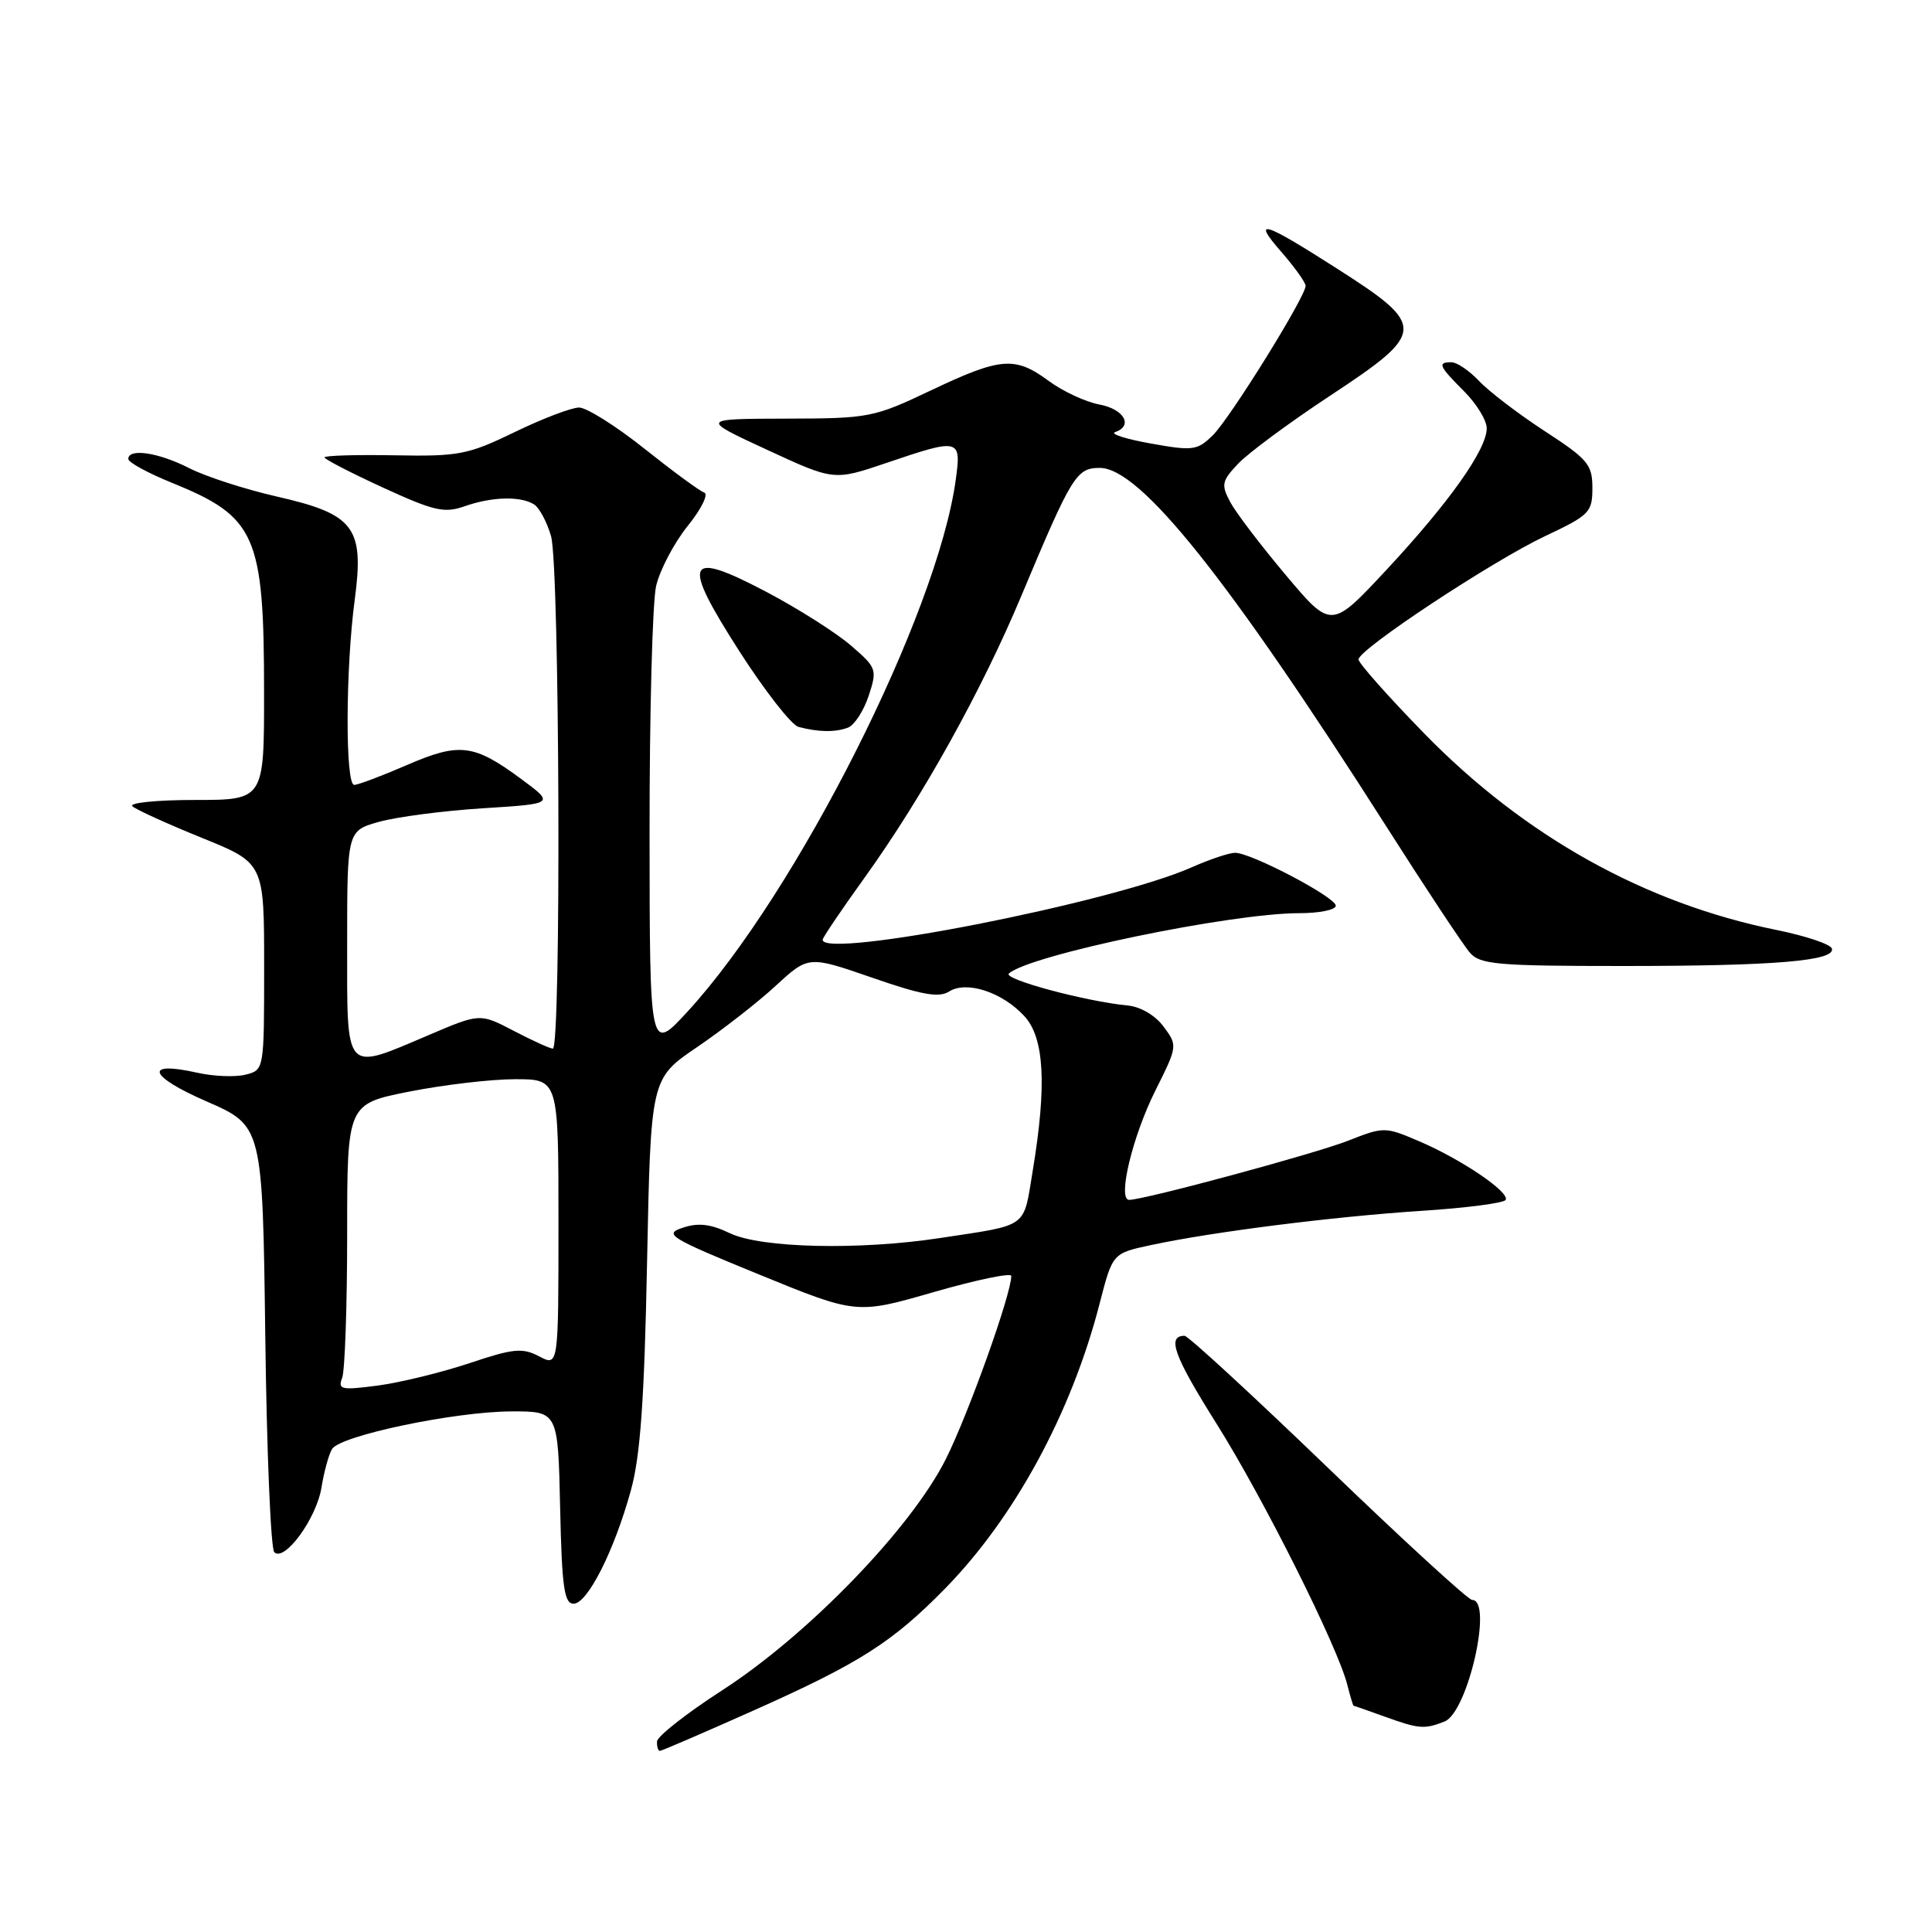 <?xml version="1.0" encoding="UTF-8" standalone="no"?>
<!DOCTYPE svg PUBLIC "-//W3C//DTD SVG 1.1//EN" "http://www.w3.org/Graphics/SVG/1.1/DTD/svg11.dtd" >
<svg xmlns="http://www.w3.org/2000/svg" xmlns:xlink="http://www.w3.org/1999/xlink" version="1.1" viewBox="0 0 256 256">
 <g >
 <path fill="currentColor"
d=" M 100.05 226.56 C 113.93 220.36 118.25 217.60 125.20 210.52 C 134.42 201.12 141.96 187.24 145.69 172.79 C 147.42 166.07 147.42 166.07 152.46 164.99 C 160.52 163.25 176.62 161.21 188.27 160.45 C 194.19 160.07 199.24 159.42 199.50 159.00 C 200.12 158.00 193.62 153.59 187.97 151.19 C 183.52 149.29 183.35 149.29 178.63 151.15 C 174.23 152.88 151.68 158.97 149.62 158.99 C 148.04 159.01 150.04 150.62 153.08 144.53 C 156.04 138.61 156.05 138.54 154.18 136.03 C 153.07 134.53 151.12 133.39 149.40 133.23 C 143.86 132.70 132.86 129.74 133.68 129.00 C 136.36 126.55 163.07 121.00 172.17 121.00 C 174.83 121.00 177.00 120.56 177.00 120.01 C 177.00 118.89 165.79 113.00 163.66 113.00 C 162.88 113.00 160.28 113.87 157.87 114.94 C 147.27 119.63 109.00 127.13 109.00 124.52 C 109.00 124.25 111.51 120.54 114.58 116.27 C 122.26 105.58 130.08 91.51 135.36 78.89 C 142.02 63.00 142.63 62.00 145.73 62.00 C 151.06 62.00 162.70 76.56 183.69 109.50 C 188.94 117.75 193.93 125.29 194.78 126.25 C 196.13 127.80 198.45 128.00 215.02 128.00 C 235.18 128.00 243.27 127.32 242.73 125.68 C 242.54 125.11 239.26 124.01 235.46 123.24 C 217.97 119.71 202.05 110.84 188.75 97.22 C 183.94 92.29 180.01 87.86 180.01 87.38 C 180.04 86.03 197.71 74.36 204.75 71.03 C 210.63 68.26 211.00 67.88 211.00 64.66 C 211.00 61.55 210.41 60.85 204.66 57.11 C 201.18 54.84 197.28 51.86 195.99 50.49 C 194.70 49.12 193.05 48.00 192.33 48.00 C 190.43 48.00 190.64 48.48 194.00 51.85 C 195.65 53.50 197.00 55.70 197.00 56.75 C 197.00 59.56 192.04 66.56 183.74 75.48 C 176.40 83.36 176.40 83.36 170.39 76.22 C 167.09 72.30 163.77 67.94 163.02 66.54 C 161.79 64.23 161.88 63.75 164.05 61.45 C 165.37 60.05 170.84 56.00 176.22 52.45 C 189.04 44.00 189.08 43.20 177.10 35.55 C 167.34 29.31 165.84 28.86 169.75 33.34 C 171.54 35.39 173.00 37.43 173.00 37.88 C 173.00 39.31 162.99 55.43 160.71 57.67 C 158.65 59.69 158.08 59.77 152.50 58.77 C 149.20 58.18 147.06 57.50 147.75 57.26 C 150.20 56.42 148.95 54.21 145.68 53.60 C 143.85 53.26 140.84 51.86 138.98 50.49 C 134.50 47.18 132.62 47.33 123.37 51.72 C 115.77 55.33 115.19 55.45 104.16 55.47 C 92.78 55.50 92.78 55.50 101.64 59.60 C 110.50 63.70 110.50 63.70 117.43 61.35 C 127.18 58.04 127.40 58.09 126.64 63.58 C 124.21 81.34 105.62 118.21 91.14 134.00 C 86.09 139.50 86.09 139.50 86.07 110.50 C 86.06 94.55 86.45 79.76 86.94 77.64 C 87.44 75.52 89.31 71.95 91.11 69.71 C 92.92 67.47 93.91 65.47 93.32 65.27 C 92.73 65.08 89.17 62.46 85.40 59.46 C 81.64 56.46 77.73 54.00 76.73 54.00 C 75.73 54.00 71.90 55.46 68.21 57.25 C 61.99 60.26 60.82 60.49 52.25 60.33 C 47.16 60.24 43.00 60.36 43.00 60.61 C 43.00 60.85 46.49 62.65 50.75 64.61 C 57.53 67.72 58.88 68.03 61.57 67.08 C 65.18 65.81 68.99 65.71 70.77 66.84 C 71.47 67.28 72.48 69.18 73.02 71.06 C 74.16 75.04 74.38 139.02 73.25 138.95 C 72.84 138.93 70.50 137.86 68.05 136.58 C 63.60 134.26 63.60 134.26 56.86 137.13 C 45.52 141.95 46.00 142.48 46.00 125.04 C 46.00 110.08 46.00 110.08 50.25 108.89 C 52.59 108.24 58.77 107.43 64.00 107.10 C 73.50 106.50 73.50 106.50 69.06 103.22 C 62.78 98.58 60.89 98.35 53.90 101.38 C 50.58 102.82 47.45 104.00 46.93 104.00 C 45.74 104.00 45.78 88.64 47.00 79.50 C 48.28 69.86 46.99 68.14 36.66 65.79 C 32.46 64.83 27.23 63.14 25.05 62.02 C 20.99 59.95 17.00 59.36 17.00 60.82 C 17.00 61.26 19.59 62.68 22.75 63.96 C 33.93 68.49 34.99 70.88 34.99 91.75 C 35.00 106.00 35.00 106.00 25.80 106.00 C 20.74 106.00 17.03 106.38 17.55 106.84 C 18.07 107.30 22.21 109.18 26.75 111.02 C 35.00 114.36 35.00 114.36 35.00 128.07 C 35.00 141.78 35.00 141.78 32.53 142.40 C 31.17 142.74 28.29 142.63 26.13 142.14 C 19.00 140.54 19.66 142.58 27.34 145.93 C 34.79 149.18 34.79 149.18 35.15 177.01 C 35.34 192.31 35.88 205.21 36.34 205.67 C 37.69 207.02 41.94 201.21 42.60 197.09 C 42.94 194.99 43.57 192.70 44.00 192.00 C 45.10 190.22 60.22 187.05 67.72 187.02 C 73.94 187.00 73.94 187.00 74.22 199.75 C 74.45 210.29 74.76 212.50 76.00 212.50 C 77.84 212.50 81.37 205.54 83.59 197.50 C 84.85 192.96 85.38 185.58 85.74 167.21 C 86.23 142.92 86.23 142.92 92.35 138.76 C 95.72 136.47 100.42 132.81 102.80 130.61 C 107.13 126.63 107.13 126.63 115.57 129.55 C 122.13 131.83 124.40 132.24 125.76 131.38 C 128.08 129.91 132.82 131.47 135.75 134.66 C 138.38 137.53 138.72 143.77 136.85 155.08 C 135.57 162.86 136.42 162.24 124.53 164.05 C 113.82 165.68 100.87 165.38 96.74 163.42 C 94.16 162.18 92.53 161.99 90.47 162.68 C 87.90 163.53 88.66 164.00 100.59 168.88 C 113.50 174.16 113.50 174.16 123.75 171.20 C 129.39 169.58 134.00 168.62 134.00 169.07 C 134.00 171.49 128.30 187.42 125.31 193.37 C 120.69 202.55 107.04 216.66 95.65 224.00 C 90.97 227.03 87.10 230.06 87.06 230.75 C 87.03 231.44 87.20 232.00 87.44 232.00 C 87.68 232.00 93.35 229.55 100.05 226.56 Z  M 191.41 228.11 C 194.49 226.90 197.87 212.00 195.07 212.00 C 194.55 212.00 185.96 204.12 175.97 194.50 C 165.98 184.88 157.43 177.00 156.96 177.00 C 154.58 177.00 155.55 179.67 161.18 188.62 C 167.41 198.53 177.26 218.20 178.53 223.26 C 178.91 224.76 179.28 226.01 179.36 226.02 C 179.44 226.02 181.30 226.68 183.50 227.47 C 188.02 229.10 188.74 229.16 191.41 228.11 Z  M 112.37 96.41 C 113.21 96.09 114.44 94.20 115.10 92.21 C 116.25 88.71 116.18 88.49 112.76 85.54 C 110.82 83.86 105.82 80.69 101.67 78.49 C 90.84 72.78 90.19 74.16 97.98 86.31 C 101.36 91.57 104.88 96.08 105.81 96.32 C 108.46 97.02 110.70 97.05 112.37 96.41 Z  M 45.34 182.57 C 45.70 181.62 46.00 173.06 46.00 163.56 C 46.00 146.27 46.00 146.27 54.25 144.64 C 58.79 143.74 65.09 143.00 68.25 143.00 C 74.00 143.00 74.00 143.00 74.00 162.03 C 74.00 181.06 74.00 181.06 71.45 179.73 C 69.22 178.56 68.04 178.67 62.20 180.63 C 58.51 181.86 53.06 183.19 50.09 183.59 C 45.20 184.23 44.74 184.13 45.34 182.57 Z "/>
</g>
</svg>